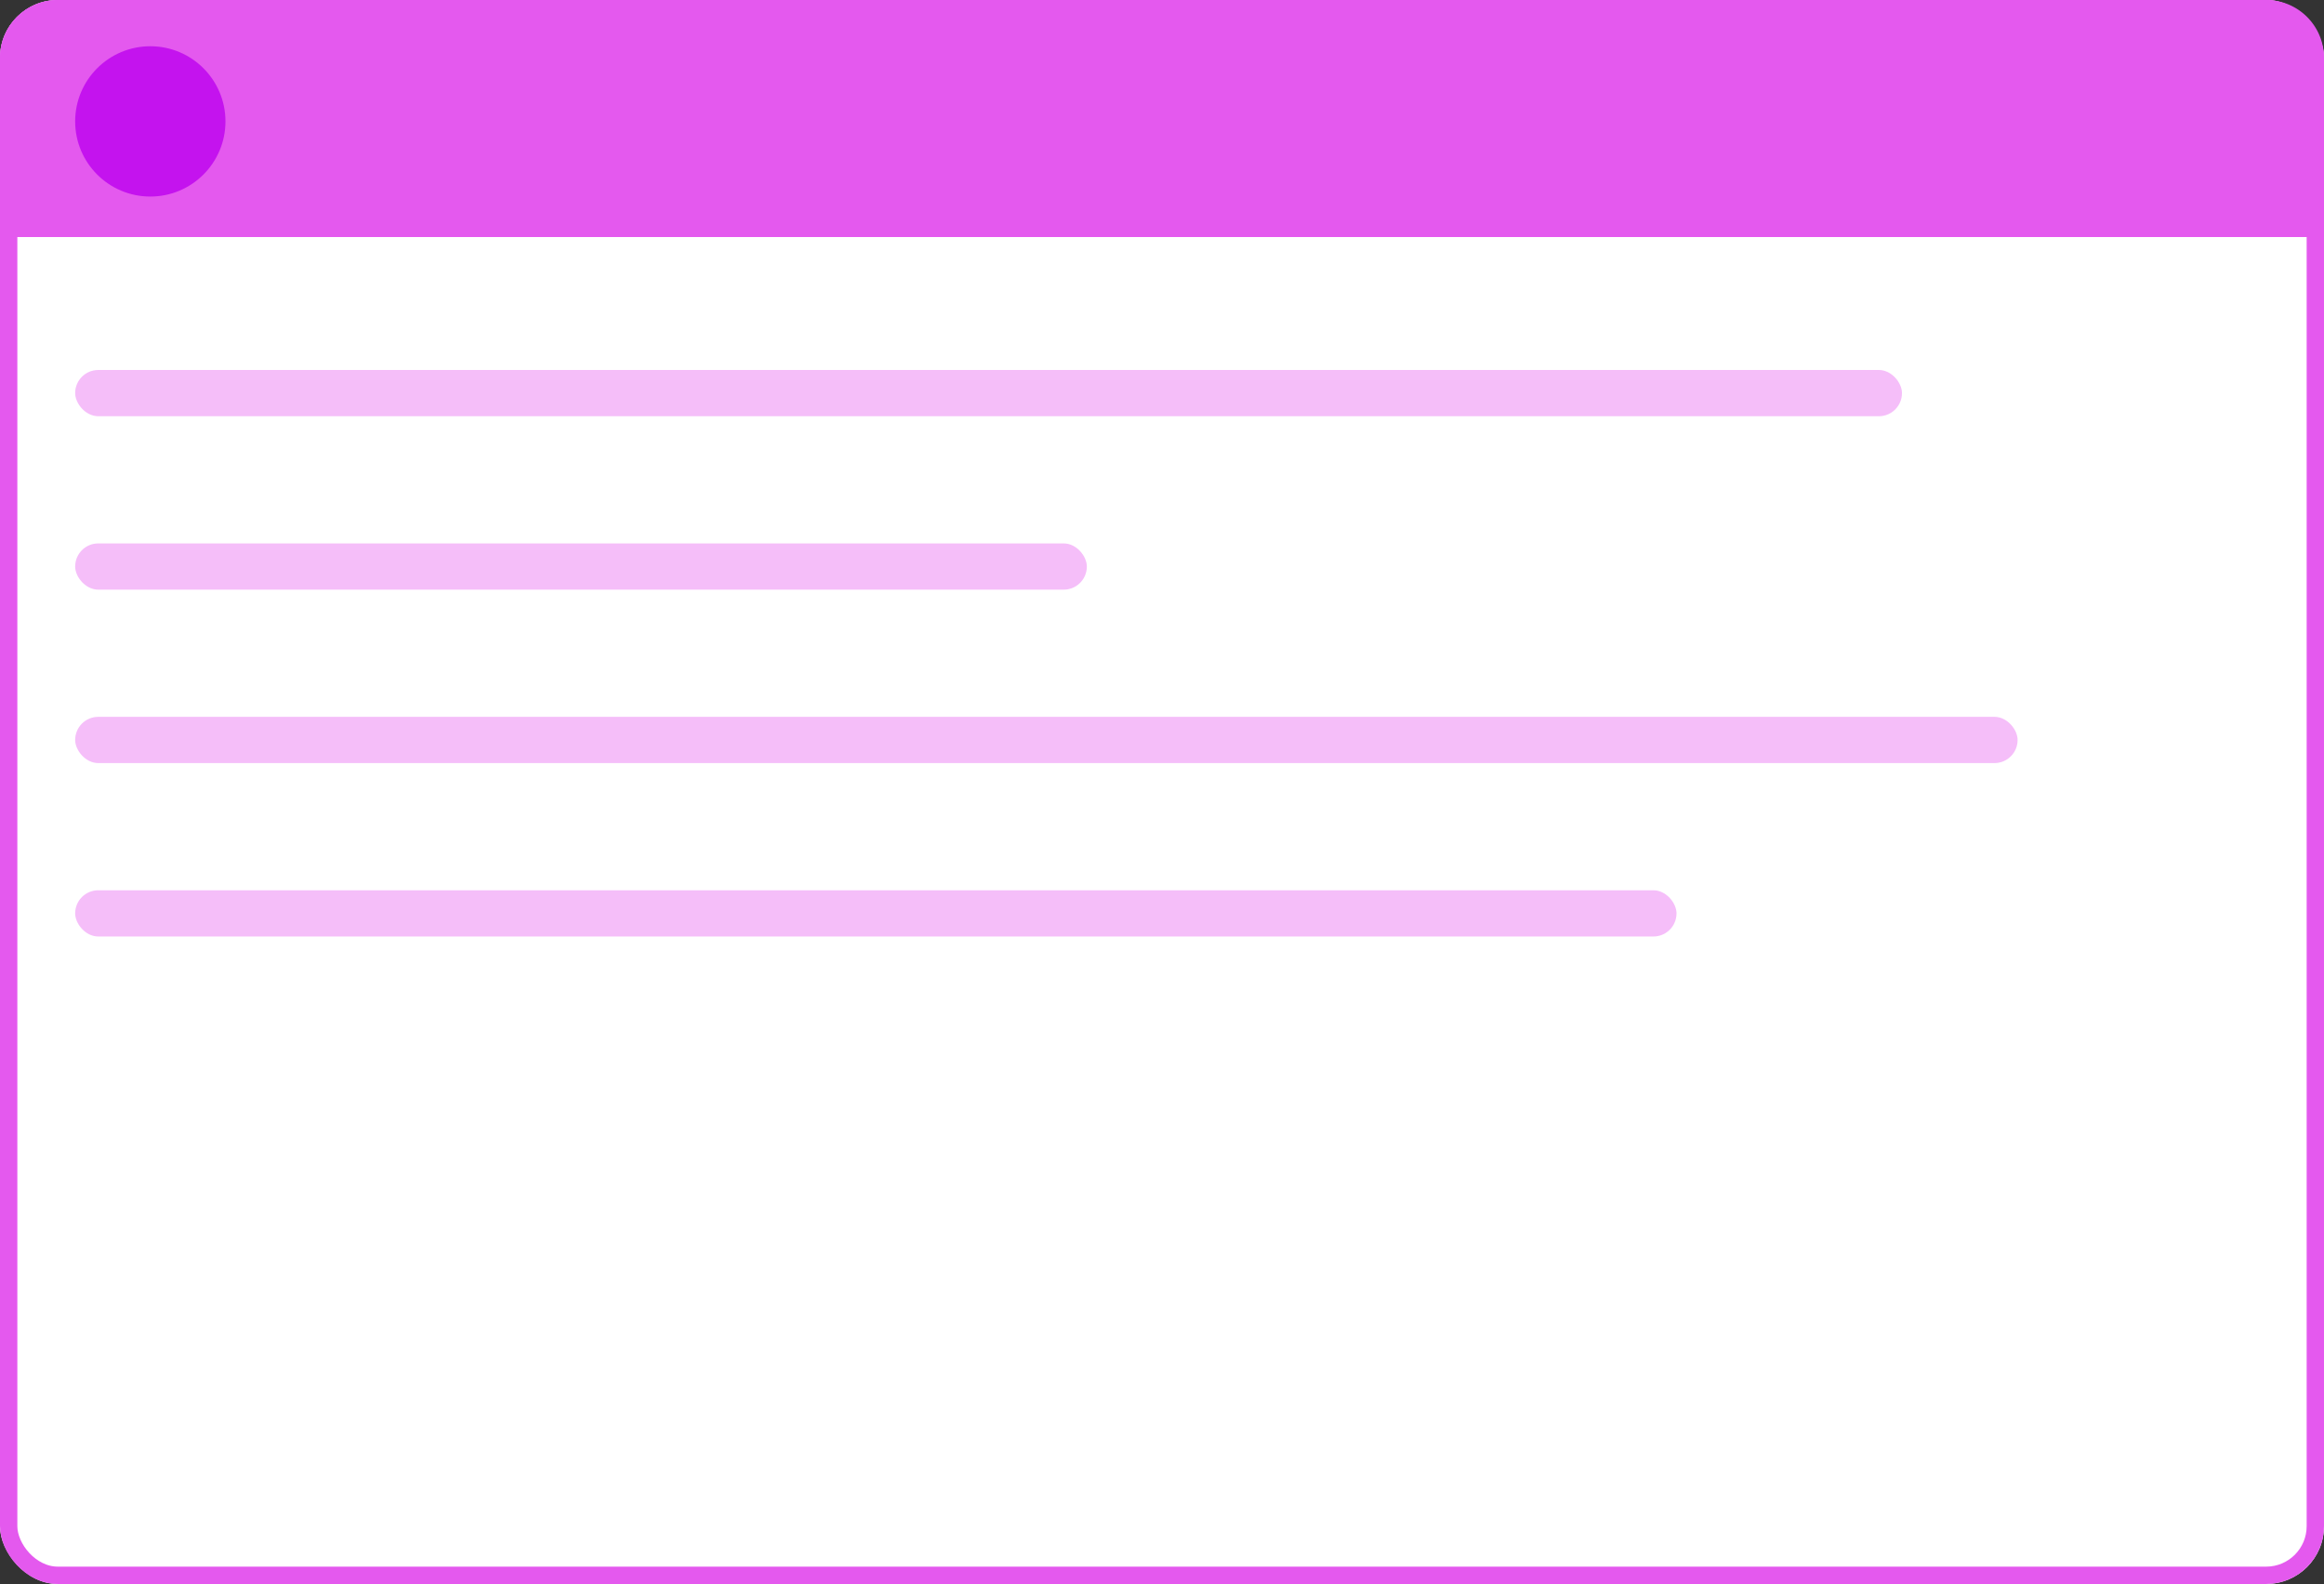 <svg xmlns="http://www.w3.org/2000/svg" width="402" height="274" viewBox="0 0 402 274">
  <rect x="0" y="0" width="402" height="274" fill="#333333" stroke="none"/>
  <g id="_2" data-name="2" transform="translate(601 -1916)">
    <g id="Rectangle_4" data-name="Rectangle 4" transform="translate(-601 1916)" fill="#fff" stroke="#e459ee" stroke-width="3">
      <rect width="402" height="274" rx="10" stroke="none"/>
      <rect x="1.5" y="1.5" width="399" height="271" rx="8.5" fill="none"/>
    </g>
    <path id="Rectangle_5" data-name="Rectangle 5" d="M10,0H392a10,10,0,0,1,10,10V41a0,0,0,0,1,0,0H0a0,0,0,0,1,0,0V10A10,10,0,0,1,10,0Z" transform="translate(-601 1916)" fill="#e459ee"/>
    <circle id="Ellipse_1" data-name="Ellipse 1" cx="13" cy="13" r="13" transform="translate(-588 1924)" fill="#c413ee"/>
    <rect id="Rectangle_6" data-name="Rectangle 6" width="316" height="8" rx="4" transform="translate(-588 1980)" fill="rgba(228,89,238,0.39)"/>
    <rect id="Rectangle_7" data-name="Rectangle 7" width="175" height="8" rx="4" transform="translate(-588 2010)" fill="rgba(228,89,238,0.39)"/>
    <rect id="Rectangle_8" data-name="Rectangle 8" width="336" height="8" rx="4" transform="translate(-588 2040)" fill="rgba(228,89,238,0.39)"/>
    <rect id="Rectangle_9" data-name="Rectangle 9" width="277" height="8" rx="4" transform="translate(-588 2070)" fill="rgba(228,89,238,0.39)"/>
  </g>
</svg>
